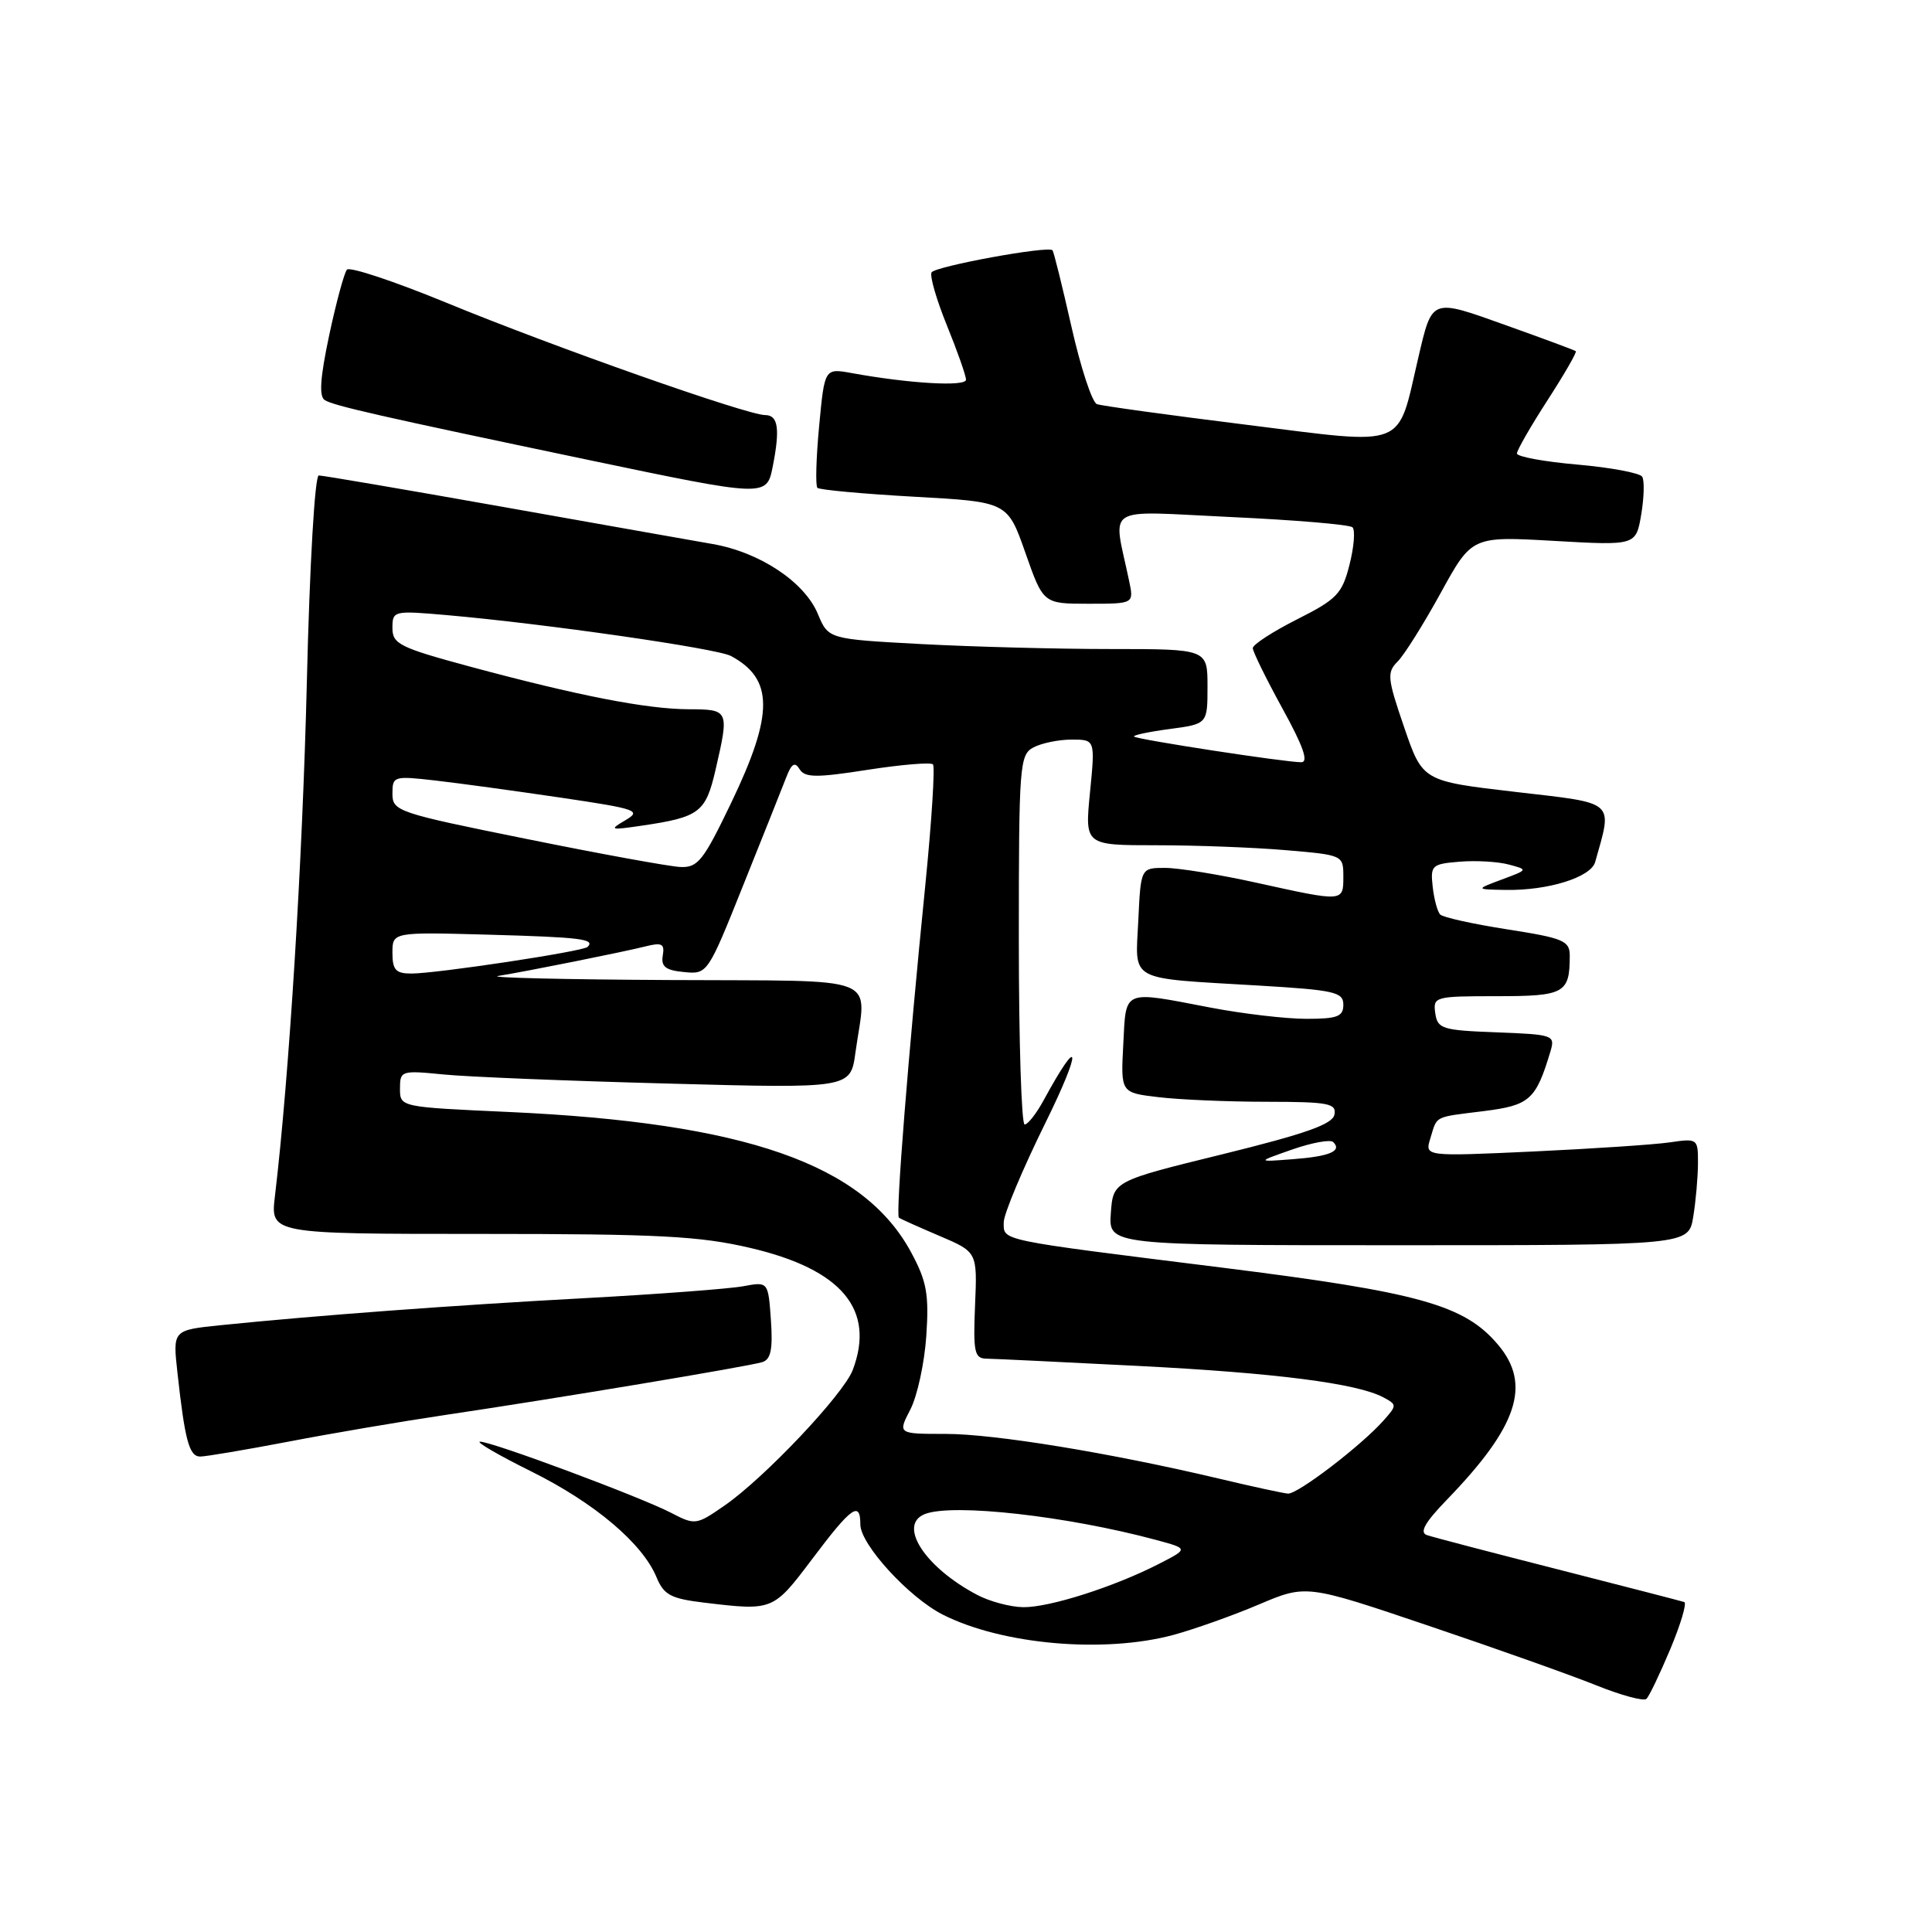 <?xml version="1.0" encoding="UTF-8" standalone="no"?>
<!DOCTYPE svg PUBLIC "-//W3C//DTD SVG 1.1//EN" "http://www.w3.org/Graphics/SVG/1.1/DTD/svg11.dtd" >
<svg xmlns="http://www.w3.org/2000/svg" xmlns:xlink="http://www.w3.org/1999/xlink" version="1.1" viewBox="0 0 256 256">
 <g >
 <path fill="currentColor"
d=" M 221.33 218.50 C 222.71 215.20 223.54 212.40 223.17 212.28 C 222.80 212.15 215.30 210.22 206.50 207.97 C 197.70 205.73 189.86 203.68 189.08 203.41 C 188.05 203.07 188.80 201.74 191.73 198.71 C 201.10 189.03 202.95 183.47 198.52 178.21 C 194.06 172.90 188.09 171.24 161.80 167.95 C 131.99 164.23 133.00 164.44 133.00 161.96 C 133.00 160.87 135.50 154.91 138.55 148.73 C 143.38 138.94 143.21 136.74 138.31 145.75 C 137.34 147.54 136.20 149.00 135.77 149.00 C 135.35 149.00 135.00 137.99 135.00 124.54 C 135.00 101.37 135.10 100.02 136.93 99.04 C 138.00 98.47 140.28 98.00 141.99 98.00 C 145.12 98.00 145.12 98.00 144.43 105.00 C 143.74 112.00 143.74 112.00 153.22 112.00 C 158.43 112.00 166.14 112.29 170.35 112.65 C 177.94 113.29 178.00 113.31 178.00 116.15 C 178.00 119.53 178.06 119.52 166.55 116.98 C 161.63 115.89 156.15 115.00 154.38 115.00 C 151.16 115.00 151.16 115.00 150.83 121.98 C 150.44 130.20 149.25 129.55 166.75 130.59 C 176.84 131.19 178.00 131.45 178.00 133.13 C 178.00 134.70 177.22 135.00 173.09 135.00 C 170.39 135.00 164.65 134.33 160.34 133.50 C 148.65 131.26 149.22 131.02 148.84 138.39 C 148.50 144.79 148.50 144.79 153.50 145.38 C 156.25 145.71 162.70 145.99 167.82 145.99 C 176.03 146.00 177.11 146.20 176.82 147.69 C 176.58 148.97 173.00 150.23 162.00 152.94 C 147.50 156.50 147.50 156.50 147.19 160.75 C 146.89 165.00 146.89 165.00 185.31 165.00 C 223.74 165.00 223.74 165.00 224.36 161.25 C 224.70 159.19 224.98 156.00 224.99 154.16 C 225.00 150.87 224.95 150.83 221.25 151.37 C 219.19 151.67 211.04 152.21 203.15 152.58 C 188.79 153.24 188.79 153.24 189.52 150.87 C 190.47 147.77 189.89 148.07 196.59 147.23 C 202.71 146.46 203.51 145.75 205.45 139.29 C 206.08 137.16 205.83 137.08 198.30 136.79 C 191.08 136.52 190.48 136.33 190.18 134.25 C 189.87 132.07 190.12 132.00 198.32 132.00 C 207.31 132.00 208.00 131.62 208.00 126.64 C 208.00 124.66 207.19 124.31 199.75 123.15 C 195.21 122.44 191.20 121.56 190.84 121.18 C 190.47 120.81 190.02 119.15 189.84 117.50 C 189.52 114.67 189.72 114.48 193.40 114.18 C 195.55 114.00 198.48 114.17 199.90 114.55 C 202.50 115.24 202.50 115.24 199.00 116.54 C 195.50 117.85 195.50 117.85 199.50 117.92 C 205.12 118.02 210.80 116.25 211.37 114.22 C 213.68 105.99 214.25 106.49 200.79 104.93 C 188.50 103.50 188.50 103.50 186.06 96.37 C 183.83 89.88 183.75 89.10 185.19 87.66 C 186.06 86.80 188.63 82.70 190.90 78.57 C 195.03 71.05 195.03 71.05 205.90 71.67 C 216.77 72.29 216.77 72.29 217.47 68.18 C 217.85 65.92 217.91 63.67 217.60 63.17 C 217.30 62.67 213.43 61.95 209.02 61.56 C 204.61 61.18 201.00 60.51 201.00 60.09 C 201.00 59.66 202.82 56.49 205.05 53.04 C 207.28 49.59 208.97 46.66 208.80 46.53 C 208.64 46.40 204.49 44.86 199.58 43.11 C 189.55 39.52 189.80 39.43 187.91 47.49 C 185.10 59.57 186.64 58.97 165.37 56.31 C 154.99 55.02 145.98 53.78 145.35 53.55 C 144.71 53.32 143.20 48.72 141.98 43.32 C 140.76 37.92 139.63 33.35 139.46 33.16 C 138.91 32.54 123.95 35.28 123.44 36.09 C 123.17 36.54 124.08 39.70 125.47 43.12 C 126.86 46.54 128.00 49.78 128.00 50.31 C 128.00 51.26 120.53 50.83 112.88 49.44 C 109.26 48.78 109.26 48.78 108.54 56.46 C 108.14 60.69 108.04 64.37 108.31 64.64 C 108.58 64.91 114.36 65.44 121.15 65.82 C 133.50 66.50 133.50 66.50 135.87 73.25 C 138.24 80.00 138.24 80.00 144.24 80.00 C 150.25 80.00 150.25 80.00 149.62 77.00 C 147.48 66.72 145.90 67.71 163.10 68.51 C 171.57 68.90 178.82 69.51 179.21 69.87 C 179.59 70.22 179.42 72.45 178.82 74.81 C 177.84 78.69 177.16 79.40 171.86 82.07 C 168.64 83.70 166.00 85.41 166.00 85.88 C 166.00 86.34 167.77 89.94 169.92 93.86 C 172.69 98.89 173.43 101.00 172.42 101.00 C 170.27 101.00 150.66 97.99 150.27 97.60 C 150.08 97.42 152.20 96.97 154.97 96.60 C 160.00 95.93 160.00 95.93 160.00 90.97 C 160.00 86.00 160.00 86.00 147.16 86.00 C 140.09 86.00 128.79 85.70 122.04 85.34 C 109.76 84.68 109.76 84.68 108.37 81.35 C 106.60 77.10 100.66 73.16 94.39 72.08 C 91.70 71.61 79.08 69.38 66.33 67.11 C 53.59 64.85 42.75 63.00 42.24 63.00 C 41.72 63.00 41.03 74.77 40.66 90.33 C 40.08 114.24 38.31 142.70 36.43 158.50 C 35.83 163.50 35.83 163.50 63.67 163.50 C 87.32 163.50 92.70 163.78 99.47 165.37 C 111.55 168.20 116.02 173.54 112.99 181.54 C 111.76 184.76 101.30 195.83 96.01 199.49 C 92.26 202.09 92.11 202.11 88.91 200.45 C 84.81 198.33 65.11 190.99 63.61 191.03 C 63.00 191.04 66.07 192.83 70.43 194.99 C 78.83 199.17 85.14 204.51 87.00 209.01 C 87.97 211.34 88.89 211.83 93.32 212.36 C 102.43 213.45 102.44 213.45 107.64 206.55 C 112.82 199.66 114.00 198.82 114.00 202.00 C 114.00 204.64 120.44 211.68 124.93 213.95 C 132.80 217.93 146.30 219.11 155.50 216.63 C 158.25 215.88 163.33 214.08 166.79 212.61 C 173.08 209.94 173.08 209.94 189.29 215.42 C 198.21 218.43 208.20 221.98 211.50 223.31 C 214.80 224.64 217.80 225.45 218.16 225.11 C 218.52 224.78 219.94 221.80 221.33 218.50 Z  M 38.20 191.03 C 43.86 189.94 53.22 188.35 59.00 187.49 C 73.51 185.34 99.18 181.06 101.00 180.49 C 102.14 180.14 102.42 178.80 102.15 174.92 C 101.79 169.82 101.79 169.82 98.50 170.43 C 96.69 170.77 87.17 171.49 77.35 172.02 C 59.92 172.96 41.87 174.31 29.19 175.60 C 22.89 176.25 22.89 176.25 23.51 181.87 C 24.50 190.88 25.07 193.00 26.53 193.00 C 27.28 193.00 32.53 192.11 38.20 191.03 Z  M 102.38 61.88 C 103.38 56.84 103.12 55.00 101.39 55.00 C 98.99 55.00 73.26 45.93 59.07 40.08 C 52.23 37.27 46.34 35.31 45.97 35.73 C 45.61 36.15 44.55 40.06 43.62 44.42 C 42.42 50.07 42.25 52.54 43.04 53.02 C 44.25 53.77 50.32 55.15 78.00 60.95 C 101.46 65.86 101.58 65.87 102.38 61.88 Z  M 129.50 211.34 C 122.53 207.68 118.89 202.02 122.58 200.61 C 126.30 199.18 141.40 200.88 153.15 204.04 C 157.49 205.21 157.49 205.21 153.57 207.22 C 147.62 210.27 139.06 213.00 135.59 212.96 C 133.89 212.94 131.15 212.21 129.50 211.34 Z  M 161.50 195.92 C 147.04 192.50 131.76 190.00 125.30 190.00 C 118.95 190.00 118.95 190.00 120.63 186.76 C 121.55 184.97 122.50 180.59 122.74 177.01 C 123.11 171.52 122.80 169.79 120.76 166.00 C 114.46 154.24 98.79 148.77 67.35 147.34 C 53.00 146.69 53.00 146.69 53.00 144.25 C 53.00 141.87 53.16 141.82 58.75 142.37 C 61.91 142.69 75.34 143.23 88.60 143.58 C 112.70 144.23 112.70 144.23 113.35 139.47 C 114.79 128.99 117.41 130.02 88.75 129.86 C 74.86 129.79 64.62 129.55 66.00 129.32 C 69.85 128.70 82.55 126.15 85.50 125.41 C 87.71 124.85 88.09 125.05 87.82 126.62 C 87.57 128.08 88.20 128.57 90.62 128.80 C 93.74 129.11 93.77 129.07 98.48 117.30 C 101.09 110.81 103.64 104.39 104.17 103.03 C 104.88 101.17 105.32 100.90 105.95 101.92 C 106.65 103.05 108.15 103.07 114.93 102.01 C 119.41 101.31 123.32 100.99 123.62 101.28 C 123.91 101.58 123.46 108.72 122.62 117.16 C 120.34 139.85 118.66 161.01 119.11 161.35 C 119.32 161.51 121.75 162.60 124.50 163.77 C 129.50 165.90 129.50 165.90 129.20 172.95 C 128.94 179.17 129.12 180.00 130.70 180.03 C 131.69 180.04 140.72 180.48 150.76 180.99 C 169.05 181.92 179.82 183.30 183.31 185.16 C 185.11 186.13 185.11 186.22 183.33 188.22 C 180.39 191.54 171.93 198.01 170.66 197.91 C 170.02 197.86 165.90 196.97 161.50 195.92 Z  M 171.24 152.31 C 173.85 151.40 176.29 150.96 176.66 151.33 C 177.86 152.52 176.20 153.23 171.30 153.60 C 166.50 153.97 166.50 153.97 171.24 152.31 Z  M 52.00 126.25 C 52.00 123.50 52.00 123.50 64.75 123.85 C 76.96 124.19 78.91 124.43 77.86 125.47 C 77.27 126.07 57.85 129.00 54.51 129.00 C 52.44 129.00 52.00 128.52 52.00 126.25 Z  M 69.75 111.16 C 52.67 107.71 52.00 107.49 52.00 105.17 C 52.00 102.84 52.16 102.79 57.75 103.43 C 60.91 103.79 68.39 104.82 74.36 105.70 C 84.41 107.19 85.05 107.41 82.86 108.69 C 80.68 109.97 80.84 110.02 85.00 109.41 C 92.69 108.28 93.50 107.67 94.81 102.02 C 96.64 94.07 96.61 94.00 91.25 93.98 C 85.70 93.96 76.56 92.18 62.25 88.32 C 52.96 85.81 52.00 85.33 52.00 83.22 C 52.00 80.92 52.14 80.89 59.25 81.51 C 72.24 82.65 94.99 85.92 96.85 86.92 C 102.52 89.96 102.54 94.60 96.91 106.33 C 93.19 114.08 92.47 114.99 90.13 114.88 C 88.68 114.81 79.51 113.14 69.75 111.16 Z "/>
</g>
</svg>